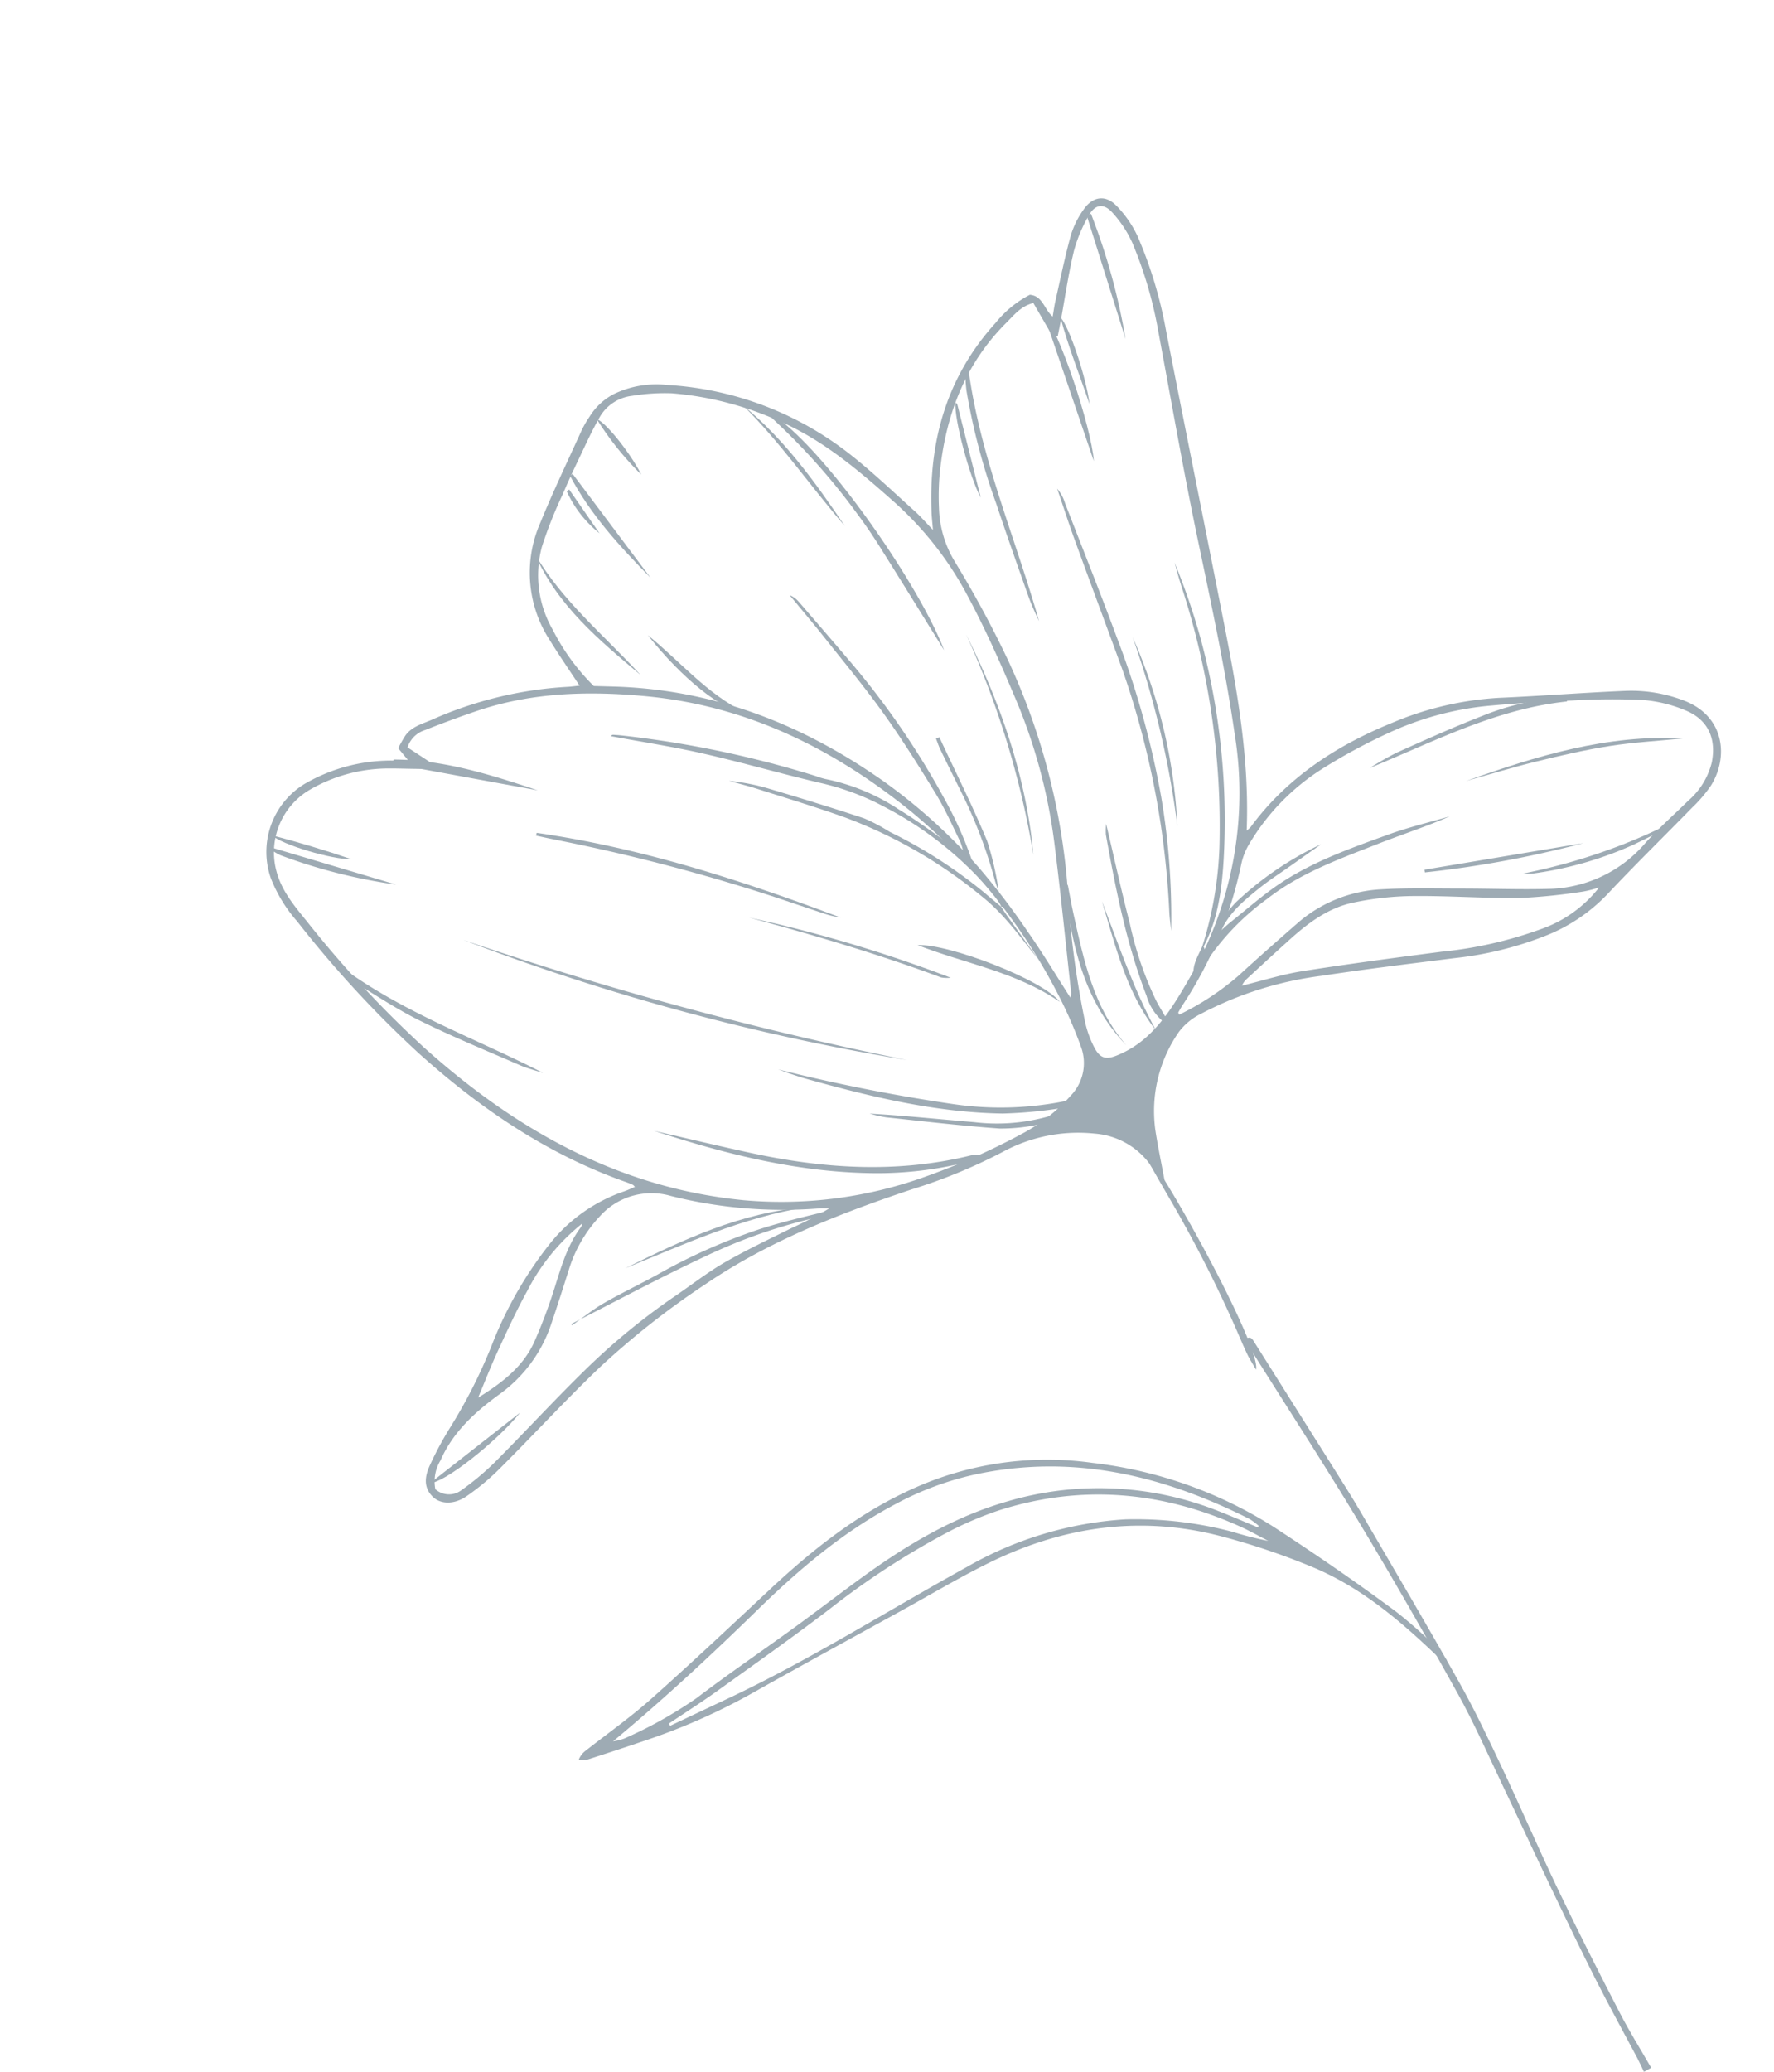 <svg xmlns="http://www.w3.org/2000/svg" width="223.547" height="260.909" viewBox="0 0 223.547 260.909">
  <g id="Group_143291" data-name="Group 143291" transform="translate(-753.133 340.586) rotate(-30)" opacity="0.5">
    <g id="Group_75" data-name="Group 75" transform="translate(775.388 163.253)">
      <path id="Path_154056" data-name="Path 154056" d="M905.761,250.745c5.344-8.467,8.391-17.618,11.5-26.737,3.732-10.93,7.414-21.876,11.159-32.8a53.976,53.976,0,0,0,2.863-12.168,13.934,13.934,0,0,0-.385-4.643c-.472-1.906-2-2.531-3.8-1.675a11.177,11.177,0,0,0-3.033,2.008c-2.027,1.995-3.913,4.13-5.846,6.219-.383.412-.724.863-1.266,1.513-.475-1.392.228-2.871-1.117-3.818a13.578,13.578,0,0,0-5.507.907c-8.75,2.8-14.793,8.715-18.968,16.725-.259.5-.482,1.016-.9,1.906-.326-1.311-.5-2.243-.789-3.135-1.1-3.364-2.09-6.774-3.39-10.059A41.164,41.164,0,0,0,870.6,165.639a12.366,12.366,0,0,0-6.435-2.38,7.843,7.843,0,0,0-4.024.926,13.806,13.806,0,0,0-1.666.946c-3.493,2.5-7.043,4.919-10.431,7.55A15.574,15.574,0,0,0,841.7,186c.063,2.248.249,4.5.389,6.9-.516-.232-.982-.414-1.422-.645a48.862,48.862,0,0,0-16.949-4.954c-1.271-.157-2.531-.494-3.768.063a16.274,16.274,0,0,0-1.591.938l.322,1.916c-.782-.425-1.333-.7-1.866-1.015a21.675,21.675,0,0,0-10.98-2.91,10.032,10.032,0,0,0-9.554,8.113,18.342,18.342,0,0,0,.149,6.405,138.134,138.134,0,0,0,5.012,22.207c3.228,9.845,7.69,19.077,14.512,27.015.189.22.361.453.532.685a1.4,1.4,0,0,1,.074.337c-.506-.066-.973-.1-1.43-.19a20.405,20.405,0,0,0-11.294.979,49.4,49.4,0,0,0-12.918,7.509,65.035,65.035,0,0,1-9.625,6.281,42.744,42.744,0,0,0-4.594,2.836c-1.229.861-2.181,1.995-1.69,3.675.374,1.28,1.8,2.178,3.684,2.04a29.919,29.919,0,0,0,5.457-.944c5.772-1.537,11.48-3.329,17.282-4.735a102.91,102.91,0,0,1,16.689-2.393c9.673-.712,19.106.747,28.511,2.656a68.19,68.19,0,0,0,12.23,1.642,19.939,19.939,0,0,1,11.217,3.784,9.544,9.544,0,0,1,4.15,7.166,23.381,23.381,0,0,0,.526,2.419c.821-2.315,1.439-4.214,2.162-6.071a17.428,17.428,0,0,1,8.781-9.287,7.786,7.786,0,0,1,3.537-.582,44.689,44.689,0,0,1,15.558,3.458c5.246,2.048,10.428,4.264,15.621,6.448a44.007,44.007,0,0,0,11.508,3.319,21.757,21.757,0,0,0,9.142-.641c4.885-1.476,9.835-2.735,14.749-4.12a17.57,17.57,0,0,0,3.435-1.211c3.677-1.936,5.952-6.671,2.392-11.021a18.561,18.561,0,0,0-5.775-4.719c-4.683-2.452-9.461-4.722-14.149-7.165a40.33,40.33,0,0,0-13.257-4.03c-7.528-1.041-14.953-.657-22.047,2.449A5.65,5.65,0,0,1,905.761,250.745ZM819.427,188.8a3.365,3.365,0,0,1,3.006-.789c2.293.341,4.58.727,6.852,1.18,7.216,1.438,13.526,4.883,19.432,9.084,10.424,7.417,17.2,17.622,21.687,29.406a73.813,73.813,0,0,1,4.472,28.9,54.345,54.345,0,0,1-.8,7.253,5.9,5.9,0,0,1-4.2,4.726,22.048,22.048,0,0,1-7.723,1.088,86.527,86.527,0,0,1-12.793-1.328,53.65,53.65,0,0,1-21.73-8.939c-12.9-9.213-20.495-22.107-25.312-36.859a137.025,137.025,0,0,1-4.839-21.175c-.38-2.393-.818-4.8-.165-7.252a9.127,9.127,0,0,1,8.793-6.836,19.8,19.8,0,0,1,9.672,2.5c1.318.738,2.586,1.563,3.9,2.313a6.038,6.038,0,0,0,1.154.385l.272-.33C820.55,191.021,819.993,189.921,819.427,188.8Zm96.282-4.128.587.224c.394-.451.794-.9,1.183-1.354,1.957-2.3,3.828-4.68,5.9-6.871a18.448,18.448,0,0,1,3.861-2.947c1.394-.846,2.423-.461,2.769,1.113a14.436,14.436,0,0,1,.28,4.645,52.115,52.115,0,0,1-2.814,11.464c-2.97,8.43-6.053,16.822-8.835,25.312-2.55,7.776-5.053,15.554-8.094,23.164a46.285,46.285,0,0,1-20.3,23.8c-2.821,1.622-5.67,3.246-8.926,3.814a12.6,12.6,0,0,1-3.965.038c-1.531-.231-1.958-.88-1.867-2.428a13.29,13.29,0,0,1,.543-3.066,113.934,113.934,0,0,1,6.6-15.908,82.931,82.931,0,0,0,7.833-28.719,133.631,133.631,0,0,0,.385-13.928,13.728,13.728,0,0,1,1.639-6.833,32.013,32.013,0,0,1,2.154-3.58c4.272-6,9.67-10.5,16.93-12.414,1.255-.331,2.53-.876,4.128-.439Zm-72.091,9.165a27.178,27.178,0,0,1-.934-8.718,13.714,13.714,0,0,1,4.039-9.732,53.292,53.292,0,0,1,5.583-4.416c1.245-.944,2.524-1.843,3.814-2.726,1.671-1.146,3.317-2.339,5.067-3.355a5.418,5.418,0,0,1,4.887-.282,25.359,25.359,0,0,1,4.5,2.229,40.951,40.951,0,0,1,9.809,9.585c3.645,4.8,5.635,10.365,7.513,16a42.433,42.433,0,0,1,2.213,14.56c-.127,4.919-.652,9.841-1.256,14.73a68.55,68.55,0,0,1-4.793,18.107c-2.467,5.888-5.1,11.708-7.661,17.554a2.492,2.492,0,0,1-.392.471c-.162-3.387-.216-6.639-.5-9.872a89.2,89.2,0,0,0-1.282-9.988,69.669,69.669,0,0,0-4.966-15.472c-5.187-11.2-12.532-20.462-23.046-27.076C845.333,194.887,844.441,194.347,843.618,193.84Zm43.2,72.723c.016-.184,0-.276.029-.294.3-.18.6-.357.908-.515a51.16,51.16,0,0,0,15.3-11.681,8.26,8.26,0,0,1,2.169-1.722,28.2,28.2,0,0,1,12.45-3.572,72.232,72.232,0,0,1,10.608.347,38.557,38.557,0,0,1,12.179,3.457c3.057,1.41,6.067,2.93,9.048,4.5a85.642,85.642,0,0,1,7.721,4.384,17.439,17.439,0,0,1,4,3.83c1.867,2.416,1.6,5-.406,7.305a9.3,9.3,0,0,1-4.973,2.7c-2.47.641-4.986,1.14-7.406,1.932a16.438,16.438,0,0,1-13.479-1.155c-3.165-1.717-6.215-3.641-9.334-5.442-2.967-1.713-5.894-3.512-8.953-5.048a17.369,17.369,0,0,0-11.363-1.516c-3.186.625-6.368,1.274-9.538,1.973A34.183,34.183,0,0,1,886.816,266.564Zm-111.06,4.884a5.066,5.066,0,0,1,2.373-2.808c3.1-2.286,6.71-3.079,10.436-3.486a17.842,17.842,0,0,0,10.094-4.29c1.924-1.685,3.815-3.407,5.7-5.131a17.136,17.136,0,0,1,6.466-3.657,8.731,8.731,0,0,1,9.119,2.262,57.913,57.913,0,0,0,15.4,10.687c.377.176.724.415,1.085.624a44.536,44.536,0,0,1-5.258-.225c-3.185-.2-6.372-.467-9.559-.471-2.487,0-4.974.355-7.462.538a83.766,83.766,0,0,0-14.736,2.444c-5.22,1.34-10.368,2.954-15.574,4.354a34.057,34.057,0,0,1-5.283.911A2.6,2.6,0,0,1,775.755,271.448Zm164.895,7.7a15.928,15.928,0,0,1-8.993.88,51.369,51.369,0,0,1-12.255-3.794c-5.457-2.275-10.922-4.535-16.439-6.656-2.381-.915-4.9-1.465-7.5-2.221a3.884,3.884,0,0,1,.728-.374c2.486-.561,4.97-1.124,7.462-1.653,3.037-.643,6.136-1,9.122-.042a37.955,37.955,0,0,1,6.985,3.056c3.942,2.22,7.69,4.785,11.635,7a74.273,74.273,0,0,0,7.283,3.262A14.431,14.431,0,0,0,940.65,279.146ZM786.19,264.161c1.708-1.3,3.38-2.64,5.131-3.874,2.278-1.608,4.557-3.232,6.945-4.666a25.9,25.9,0,0,1,10.179-3.881.6.6,0,0,1-.355.323c-2.616,1.134-4.61,3.08-6.674,4.97a64.461,64.461,0,0,1-5.517,4.535C793.03,263.665,789.618,264.056,786.19,264.161Z" transform="translate(-774.875 -163.253)" fill="#3e5869"/>
    </g>
    <g id="Group_76" data-name="Group 76" transform="translate(776.112 164.915)">
      <path id="Path_154057" data-name="Path 154057" d="M873.467,233.421a6.088,6.088,0,0,1-1.024-4.91,47.3,47.3,0,0,0,.919-8.627,101.869,101.869,0,0,0-1.678-21.132c-.582-3.187-1.189-6.369-1.8-9.551a3.129,3.129,0,0,0-.59-1.345c.372,2.219.775,4.432,1.107,6.656.6,4.066,1.3,8.124,1.7,12.211.39,3.981.541,7.994.637,12,.055,2.259-.19,4.527-.349,6.788a9.111,9.111,0,0,1-.407,1.607c-1.431-3.054-2.685-6.116-4.266-9a26.037,26.037,0,0,0-6.107-7.957,8.747,8.747,0,0,1-.829-.895,130.944,130.944,0,0,0-18.556-16.612c-.326-.24-.661-.472-1-.687-.077-.047-.209-.007-.346-.007,3.018,2.578,6.1,5.045,8.991,7.723,3.709,3.435,7.214,7.088,10.9,10.55a31.953,31.953,0,0,1,5.524,6.674,44.8,44.8,0,0,1,6.484,16.926,10.031,10.031,0,0,1,.007,1.392l-.034-.056c.227.138.453.276.436.267.059-.472.157-1.256.254-2.038Z" transform="translate(-774.182 -156.515)" fill="#3e5869"/>
      <path id="Path_154058" data-name="Path 154058" d="M817.159,247.188a90.212,90.212,0,0,0,7.326-15.168,109.65,109.65,0,0,0,5.237-20.325c1.014-5.932,1.862-11.892,2.789-17.838a5.133,5.133,0,0,0,.058-2.086c-.44,2.231-.918,4.454-1.312,6.692-1.016,5.755-1.976,11.519-2.987,17.275a107.6,107.6,0,0,1-10.143,29.312C817.777,245.749,817.481,246.475,817.159,247.188Z" transform="translate(-701.554 -155.178)" fill="#3e5869"/>
      <path id="Path_154059" data-name="Path 154059" d="M856.256,200.581A286.7,286.7,0,0,0,897.1,241.622,445.762,445.762,0,0,1,856.256,200.581Z" transform="translate(-818.446 -152.17)" fill="#3e5869"/>
      <path id="Path_154060" data-name="Path 154060" d="M811.262,247.006c3.224-2.034,5.505-4.981,7.562-8.077a87.491,87.491,0,0,0,11.383-25.271,82.262,82.262,0,0,0,2.054-10.368c-.244,1-.511,1.989-.731,2.993a96.991,96.991,0,0,1-12.276,30.861,46.926,46.926,0,0,1-8.108,9.74Z" transform="translate(-693.094 -151.245)" fill="#3e5869"/>
      <path id="Path_154061" data-name="Path 154061" d="M806.767,235.717l-3.127,1.358.1-.653-.115-.122c-1.148.86-2.538,1.478-2.963,3.132a6.009,6.009,0,0,0,.864-.361,31.3,31.3,0,0,1,12.16-3.849c5.209-.731,10.284.19,15.373.956,3.244.488,6.459,1.178,9.744,1.552-2.608-.637-5.19-1.412-7.827-1.882-4.9-.873-9.827-1.8-14.835-1.5-2.644.16-5.264.712-7.893,1.1-.514.075-1.019.2-1.529.3Z" transform="translate(-685.573 -140.66)" fill="#3e5869"/>
      <path id="Path_154062" data-name="Path 154062" d="M833.633,171.943a5.211,5.211,0,0,0,.115,1.1,82.833,82.833,0,0,1,3.226,15.637c.219,1.784.335,3.586.4,5.382.193,5.111.338,10.223.491,14.985C839.34,200.092,837.426,178.194,833.633,171.943Z" transform="translate(-729.362 -161.948)" fill="#3e5869"/>
      <path id="Path_154063" data-name="Path 154063" d="M854.795,225.041c6.5,7.233,13.416,13.928,21.882,18.8a46.779,46.779,0,0,0,11.072,4.554,1.471,1.471,0,0,0,1.079-.145,4.318,4.318,0,0,0-.918-.533c-9.257-2.669-17.019-7.865-24.057-14.262C860.8,230.684,857.812,227.847,854.795,225.041Z" transform="translate(-808.211 -143.818)" fill="#3e5869"/>
      <path id="Path_154064" data-name="Path 154064" d="M874.789,247.6a41.065,41.065,0,0,1-12.935-6.892,222.936,222.936,0,0,1-16.943-14.831c.409.48.813.967,1.23,1.441s.849.959,1.3,1.415c5.879,5.988,11.945,11.771,19.193,16.107a56.417,56.417,0,0,0,6.778,3.116C874.079,248.246,874.125,248.141,874.789,247.6Z" transform="translate(-780.914 -143.532)" fill="#3e5869"/>
      <path id="Path_154065" data-name="Path 154065" d="M862.64,231.037c-.317-.864-.649-1.722-.948-2.592a60.929,60.929,0,0,0-6.527-12.654,22.7,22.7,0,0,0-1.937-3.076c-2.809-3.158-5.7-6.25-8.6-9.319a26.682,26.682,0,0,0-3.784-3.28c.876.9,1.777,1.772,2.621,2.7,2.581,2.833,5.211,5.625,7.689,8.545a59.922,59.922,0,0,1,10.086,17.5c1.281,3.332,1.571,6.865,2.138,10.36q-.34-3.429-.676-6.86c-.044-.457-.063-.919-.093-1.378Z" transform="translate(-764.039 -152.328)" fill="#3e5869"/>
      <path id="Path_154066" data-name="Path 154066" d="M868.038,236.917c6.314.342,12.642.525,18.937,1.074a67.332,67.332,0,0,1,18.359,4.081l.168-.315a4.465,4.465,0,0,0-1.014-.608c-3.335-.942-6.646-2.007-10.03-2.728a72.744,72.744,0,0,0-13.807-1.458c-2.61-.051-5.218-.264-7.827-.263-1.6,0-3.2.268-4.794.416Z" transform="translate(-842.638 -139.838)" fill="#3e5869"/>
      <path id="Path_154067" data-name="Path 154067" d="M854.979,195.566c.628.565,1.246,1.14,1.883,1.692a238.646,238.646,0,0,1,17.865,17.374c2.336,2.5,4.554,5.1,6.835,7.646a11.854,11.854,0,0,0,1.492,1.407c-8.444-10.279-17.327-20.123-27.823-28.373Z" transform="translate(-802.684 -153.969)" fill="#3e5869"/>
      <path id="Path_154068" data-name="Path 154068" d="M826.535,177.913c-.362.765-.766,1.51-1.08,2.294a81.458,81.458,0,0,0-3.822,14.065c-.826,4.024-1.571,8.065-2.321,12.105-.211,1.133-.314,2.287-.413,3.441,2.665-10.58,3.908-21.513,8.074-31.714Z" transform="translate(-698.207 -159.91)" fill="#3e5869"/>
      <path id="Path_154069" data-name="Path 154069" d="M902.047,221.169c-5.106-7.894-11.216-15.078-15.114-23.73l-.464.211a11.49,11.49,0,0,0,.612,1.6c1.575,2.84,3.017,5.772,4.817,8.463,2.547,3.807,5.351,7.441,8.081,11.123C900.594,219.671,901.354,220.4,902.047,221.169Z" transform="translate(-863.919 -153.243)" fill="#3e5869"/>
      <path id="Path_154070" data-name="Path 154070" d="M829.9,246.407c0-.844-.022-1.688,0-2.53a43.173,43.173,0,0,1,1.993-10.195c1.107-4.007,2.372-7.971,3.69-12.36a8.581,8.581,0,0,0-.71,1.16c-2.372,6.588-4.627,13.212-5.713,20.158a6.607,6.607,0,0,0,.188,3.811Z" transform="translate(-720.328 -145.088)" fill="#3e5869"/>
      <path id="Path_154071" data-name="Path 154071" d="M785.608,229.178c8.688,1.163,17.525,1.51,25.721,5.173.058-.119.114-.237.17-.357a10.356,10.356,0,0,0-1.1-.7,32.6,32.6,0,0,0-9.3-2.718c-3.83-.586-7.692-.978-11.548-1.374A39.139,39.139,0,0,0,785.608,229.178Z" transform="translate(-638.073 -142.421)" fill="#3e5869"/>
      <path id="Path_154072" data-name="Path 154072" d="M866.864,245.65c-.119-.1-.228-.249-.362-.278a23.928,23.928,0,0,1-8.58-4.081c-3.609-2.5-7.161-5.091-10.876-7.521a17.53,17.53,0,0,0,1.561,1.442c3.89,2.832,7.748,5.713,11.734,8.407a23.686,23.686,0,0,0,4.738,2.085,6.925,6.925,0,0,0,1.736.215Z" transform="translate(-775.853 -140.838)" fill="#3e5869"/>
      <path id="Path_154073" data-name="Path 154073" d="M804.416,243.8c-8.034-5.25-17.166-7.351-26.422-9.056,2.934.75,5.888,1.427,8.793,2.272,3.057.889,6.116,1.814,9.083,2.958C798.778,241.1,801.572,242.516,804.416,243.8Z" transform="translate(-620.776 -140.505)" fill="#3e5869"/>
      <path id="Path_154074" data-name="Path 154074" d="M838.013,199.335a110.573,110.573,0,0,1-6.544,28.3C835.608,218.645,837.407,209.107,838.013,199.335Z" transform="translate(-726.108 -152.595)" fill="#3e5869"/>
      <path id="Path_154075" data-name="Path 154075" d="M860.014,172.57c-.789,7.044,1.591,13.434,3.916,19.836C862.476,185.826,860.033,179.445,860.014,172.57Z" transform="translate(-790.108 -161.734)" fill="#3e5869"/>
      <path id="Path_154076" data-name="Path 154076" d="M887.711,195.082c-4.279-4.825-8.427-9.323-13.8-12.451-.213.26-.267.3-.275.343a.208.208,0,0,0,.043.164C878.272,187.052,882.87,190.964,887.711,195.082Z" transform="translate(-832.362 -158.299)" fill="#3e5869"/>
      <path id="Path_154077" data-name="Path 154077" d="M802.515,248.8a73.16,73.16,0,0,1-20.126-3.858,7.2,7.2,0,0,0,1.033.6,45.375,45.375,0,0,0,12.891,3.22c1.67.122,3.34.243,5.013.314A4.571,4.571,0,0,0,802.515,248.8Z" transform="translate(-624.77 -137.022)" fill="#3e5869"/>
      <path id="Path_154078" data-name="Path 154078" d="M894.993,239.638c-7.495-3.583-15.566-4.248-23.664-4.771C879.313,235.968,887.37,236.7,894.993,239.638Z" transform="translate(-836.556 -140.463)" fill="#3e5869"/>
      <path id="Path_154079" data-name="Path 154079" d="M810.058,196.106c1.9-3.916,4.46-16.671,3.763-19.032C812.553,183.487,811.311,189.765,810.058,196.106Z" transform="translate(-673.311 -160.196)" fill="#3e5869"/>
      <path id="Path_154080" data-name="Path 154080" d="M825.069,207.388a114.717,114.717,0,0,1-7.014,23.427A66.29,66.29,0,0,0,825.069,207.388Z" transform="translate(-695.169 -149.846)" fill="#3e5869"/>
      <path id="Path_154081" data-name="Path 154081" d="M838.94,224.421c-2.88,6.8-5.182,13.691-3.29,21.274-1.2-6.164.689-11.9,2.5-17.652.373-1.187.806-2.354,1.211-3.531Z" transform="translate(-732.135 -144.03)" fill="#3e5869"/>
      <path id="Path_154082" data-name="Path 154082" d="M853.051,237.48c-.432-3.435-8.45-13.358-11.952-15.16C845.066,227.289,850.2,231.479,853.051,237.48Z" transform="translate(-754.063 -144.747)" fill="#3e5869"/>
      <path id="Path_154083" data-name="Path 154083" d="M836.25,170.243c1.769,6.42,2.258,13.064,3.521,19.569C839.3,183.162,838.636,176.546,836.25,170.243Z" transform="translate(-734.278 -162.528)" fill="#3e5869"/>
      <path id="Path_154084" data-name="Path 154084" d="M848.842,212.164c5.949,5.98,11.786,12.1,17.182,18.634a4.126,4.126,0,0,0,1.04.643A175.527,175.527,0,0,0,848.842,212.164Z" transform="translate(-778.462 -148.215)" fill="#3e5869"/>
      <path id="Path_154085" data-name="Path 154085" d="M838.477,227.067a37.582,37.582,0,0,0,1.928-6.26c.626-4.755.9-9.558,1.321-14.34l-.449-.072c-.075.491-.182.978-.219,1.472-.144,1.965-.266,3.932-.393,5.9a59.328,59.328,0,0,1-1.936,11.964,12.758,12.758,0,0,0-.224,1.363Z" transform="translate(-739.22 -150.185)" fill="#3e5869"/>
      <path id="Path_154086" data-name="Path 154086" d="M854.512,167.851c-.22,5.535.993,10.886,2.366,16.217q-.982-8.119-1.962-16.242Z" transform="translate(-775.847 -163.354)" fill="#3e5869"/>
      <path id="Path_154087" data-name="Path 154087" d="M901.136,195.966,889.78,183.978l-.194.09a8.348,8.348,0,0,0,.769,1.4A68.86,68.86,0,0,0,901.136,195.966Z" transform="translate(-867.189 -157.839)" fill="#3e5869"/>
      <path id="Path_154088" data-name="Path 154088" d="M791.045,240.323a133.793,133.793,0,0,0,19.152,6.8L791.163,240C791.124,240.11,791.084,240.217,791.045,240.323Z" transform="translate(-644.064 -138.71)" fill="#3e5869"/>
      <path id="Path_154089" data-name="Path 154089" d="M805.117,170.928l-3.545,15.952a79.5,79.5,0,0,0,4.11-15.846Z" transform="translate(-653.671 -162.295)" fill="#3e5869"/>
      <path id="Path_154090" data-name="Path 154090" d="M835.41,227.4c-1.325,5.771-3.089,11.487-2.235,17.533C833.324,239.009,834.5,233.22,835.41,227.4Z" transform="translate(-725.49 -143.014)" fill="#3e5869"/>
      <path id="Path_154091" data-name="Path 154091" d="M904.274,243.681c1.575.877,9.884-.327,14.243-2.017Z" transform="translate(-904.274 -138.143)" fill="#3e5869"/>
      <path id="Path_154092" data-name="Path 154092" d="M858.869,199.042c-3.017-4.42-3.874-9.677-5.765-14.585C854.107,191.34,856.483,197.472,858.869,199.042Z" transform="translate(-775.985 -157.675)" fill="#3e5869"/>
      <path id="Path_154093" data-name="Path 154093" d="M812.581,236.19c2.055-1.449,4.464-1.832,6.857-2.2,1.543-.237,3.111-.307,4.667-.449l4.758-.433a40.785,40.785,0,0,0-13.033.982,22.88,22.88,0,0,0-2.907,1.128c-.4.173-.681.479-.3.944Z" transform="translate(-691.435 -141.103)" fill="#3e5869"/>
      <path id="Path_154094" data-name="Path 154094" d="M899.212,190.67q-3.447-3.938-7.166-7.613C892.553,184.747,897.188,189.609,899.212,190.67Z" transform="translate(-868.565 -158.153)" fill="#3e5869"/>
      <path id="Path_154095" data-name="Path 154095" d="M808.867,189.308c1.283-2.955,2.684-9.732,2.294-11.316C810.162,181.7,809.62,185.512,808.867,189.308Z" transform="translate(-669.003 -159.883)" fill="#3e5869"/>
      <path id="Path_154096" data-name="Path 154096" d="M821.382,191.961c1.134-3.976,2.235-7.831,3.325-11.688.021-.072-.066-.176-.1-.27C823.471,181.547,821.439,189.028,821.382,191.961Z" transform="translate(-699.274 -159.196)" fill="#3e5869"/>
      <path id="Path_154097" data-name="Path 154097" d="M851.742,173.347c.174-2.9-.55-7.905-1.363-8.855A38.088,38.088,0,0,0,851.742,173.347Z" transform="translate(-765.229 -164.492)" fill="#3e5869"/>
      <path id="Path_154098" data-name="Path 154098" d="M856.618,168.955a14.317,14.317,0,0,0,.928,6.654q-.277-3.344-.554-6.687Z" transform="translate(-779.285 -162.98)" fill="#3e5869"/>
    </g>
    <g id="Group_77" data-name="Group 77" transform="translate(774.875 301.235)">
      <path id="Path_154099" data-name="Path 154099" d="M944.889,419.762a18.006,18.006,0,0,0-.408-2.419,59,59,0,0,0-2.059-6.093c-2.487-5.748-5.193-11.393-8.026-16.984a54.313,54.313,0,0,0-15.744-18.4,41.07,41.07,0,0,0-21.413-8.525c-7.393-.727-14.591.334-21.754,1.995-6.611,1.533-13.217,3.091-19.863,4.46-3.4.7-6.883,1.017-10.328,1.51a2.62,2.62,0,0,0-1.412.569,4.4,4.4,0,0,0,1.044.543c2.72.586,5.445,1.155,8.175,1.688a78.4,78.4,0,0,0,14.187,1.437c7.147.082,14.294.26,21.442.405,4.187.085,8.384.02,12.556.313,10.328.722,19.449,4.419,26.853,11.781a88.735,88.735,0,0,1,8.031,9.145c3.91,5.142,6.077,11.158,7.875,17.3.1.33.159.672.274,1,.046.131.189.228.288.341Zm-12.058-26.53-.239.027c-1.018-1.328-2.015-2.672-3.057-3.98A40.819,40.819,0,0,0,906.8,374.665c-6.741-1.651-13.579-1.561-20.427-.844-3.574.374-7.138.848-10.711,1.222-5.016.525-10.051.893-15.052,1.528a53.692,53.692,0,0,1-10.426-.152,6.654,6.654,0,0,1-1.383-.4c8.146-1.386,16.108-3.211,24.029-5.229,7.112-1.812,14.278-3.123,21.676-2.846a38.735,38.735,0,0,1,10.271,1.683c12.072,3.8,20.69,11.9,27.471,22.244A8.283,8.283,0,0,1,932.831,393.233ZM856,377.924l0-.319c2.428-.165,4.861-.268,7.282-.507,5.83-.576,11.667-1.109,17.476-1.855a99.82,99.82,0,0,1,17.551-.946,43.562,43.562,0,0,1,7.245.871c10.583,2.337,18.874,8.168,25.177,16.909.782,1.084,1.461,2.243,2.187,3.367a44.49,44.49,0,0,1-3.366-3.277,47.816,47.816,0,0,0-10.89-8.085A45.7,45.7,0,0,0,898.5,379.3c-11.514-.229-23.04.254-34.538-.715Q859.983,378.254,856,377.924Z" transform="translate(-843.882 -367.114)" fill="#3e5869"/>
    </g>
    <g id="Group_78" data-name="Group 78" transform="translate(871.478 278.709)">
      <path id="Path_154100" data-name="Path 154100" d="M842.564,445.3c0-2.672-.094-5.35.032-8.018.267-5.686.569-11.375,1.006-17.051.445-5.787,1.123-11.557,1.6-17.342.325-3.936.636-7.885.679-11.83.088-8.255.009-16.513-.03-24.77-.009-2.15-.11-4.3-.19-6.45q-.352-9.322-.722-18.641c-.018-.445.061-.99-.853-.943,0,.492-.016.987,0,1.481.322,8.42.775,16.838.938,25.261s.136,16.862-.012,25.29c-.076,4.405-.569,8.805-.911,13.2-.358,4.631-.781,9.257-1.138,13.888-.331,4.286-.664,8.572-.9,12.863-.2,3.715-.27,7.436-.406,11.154-.023.636-.094,1.269-.142,1.9Z" transform="translate(-841.516 -312.861)" fill="#3e5869"/>
      <path id="Path_154101" data-name="Path 154101" d="M842.445,249.322a9.677,9.677,0,0,0-.169,1.242q-.032,3.135-.019,6.271a162.218,162.218,0,0,1-.978,18.407c-.121,1.092-.264,2.184-.349,3.28-.051.657-.01,1.324-.01,2.213C842.94,278.5,843.4,252.959,842.445,249.322Z" transform="translate(-839.039 -249.322)" fill="#3e5869"/>
    </g>
  </g>
</svg>
